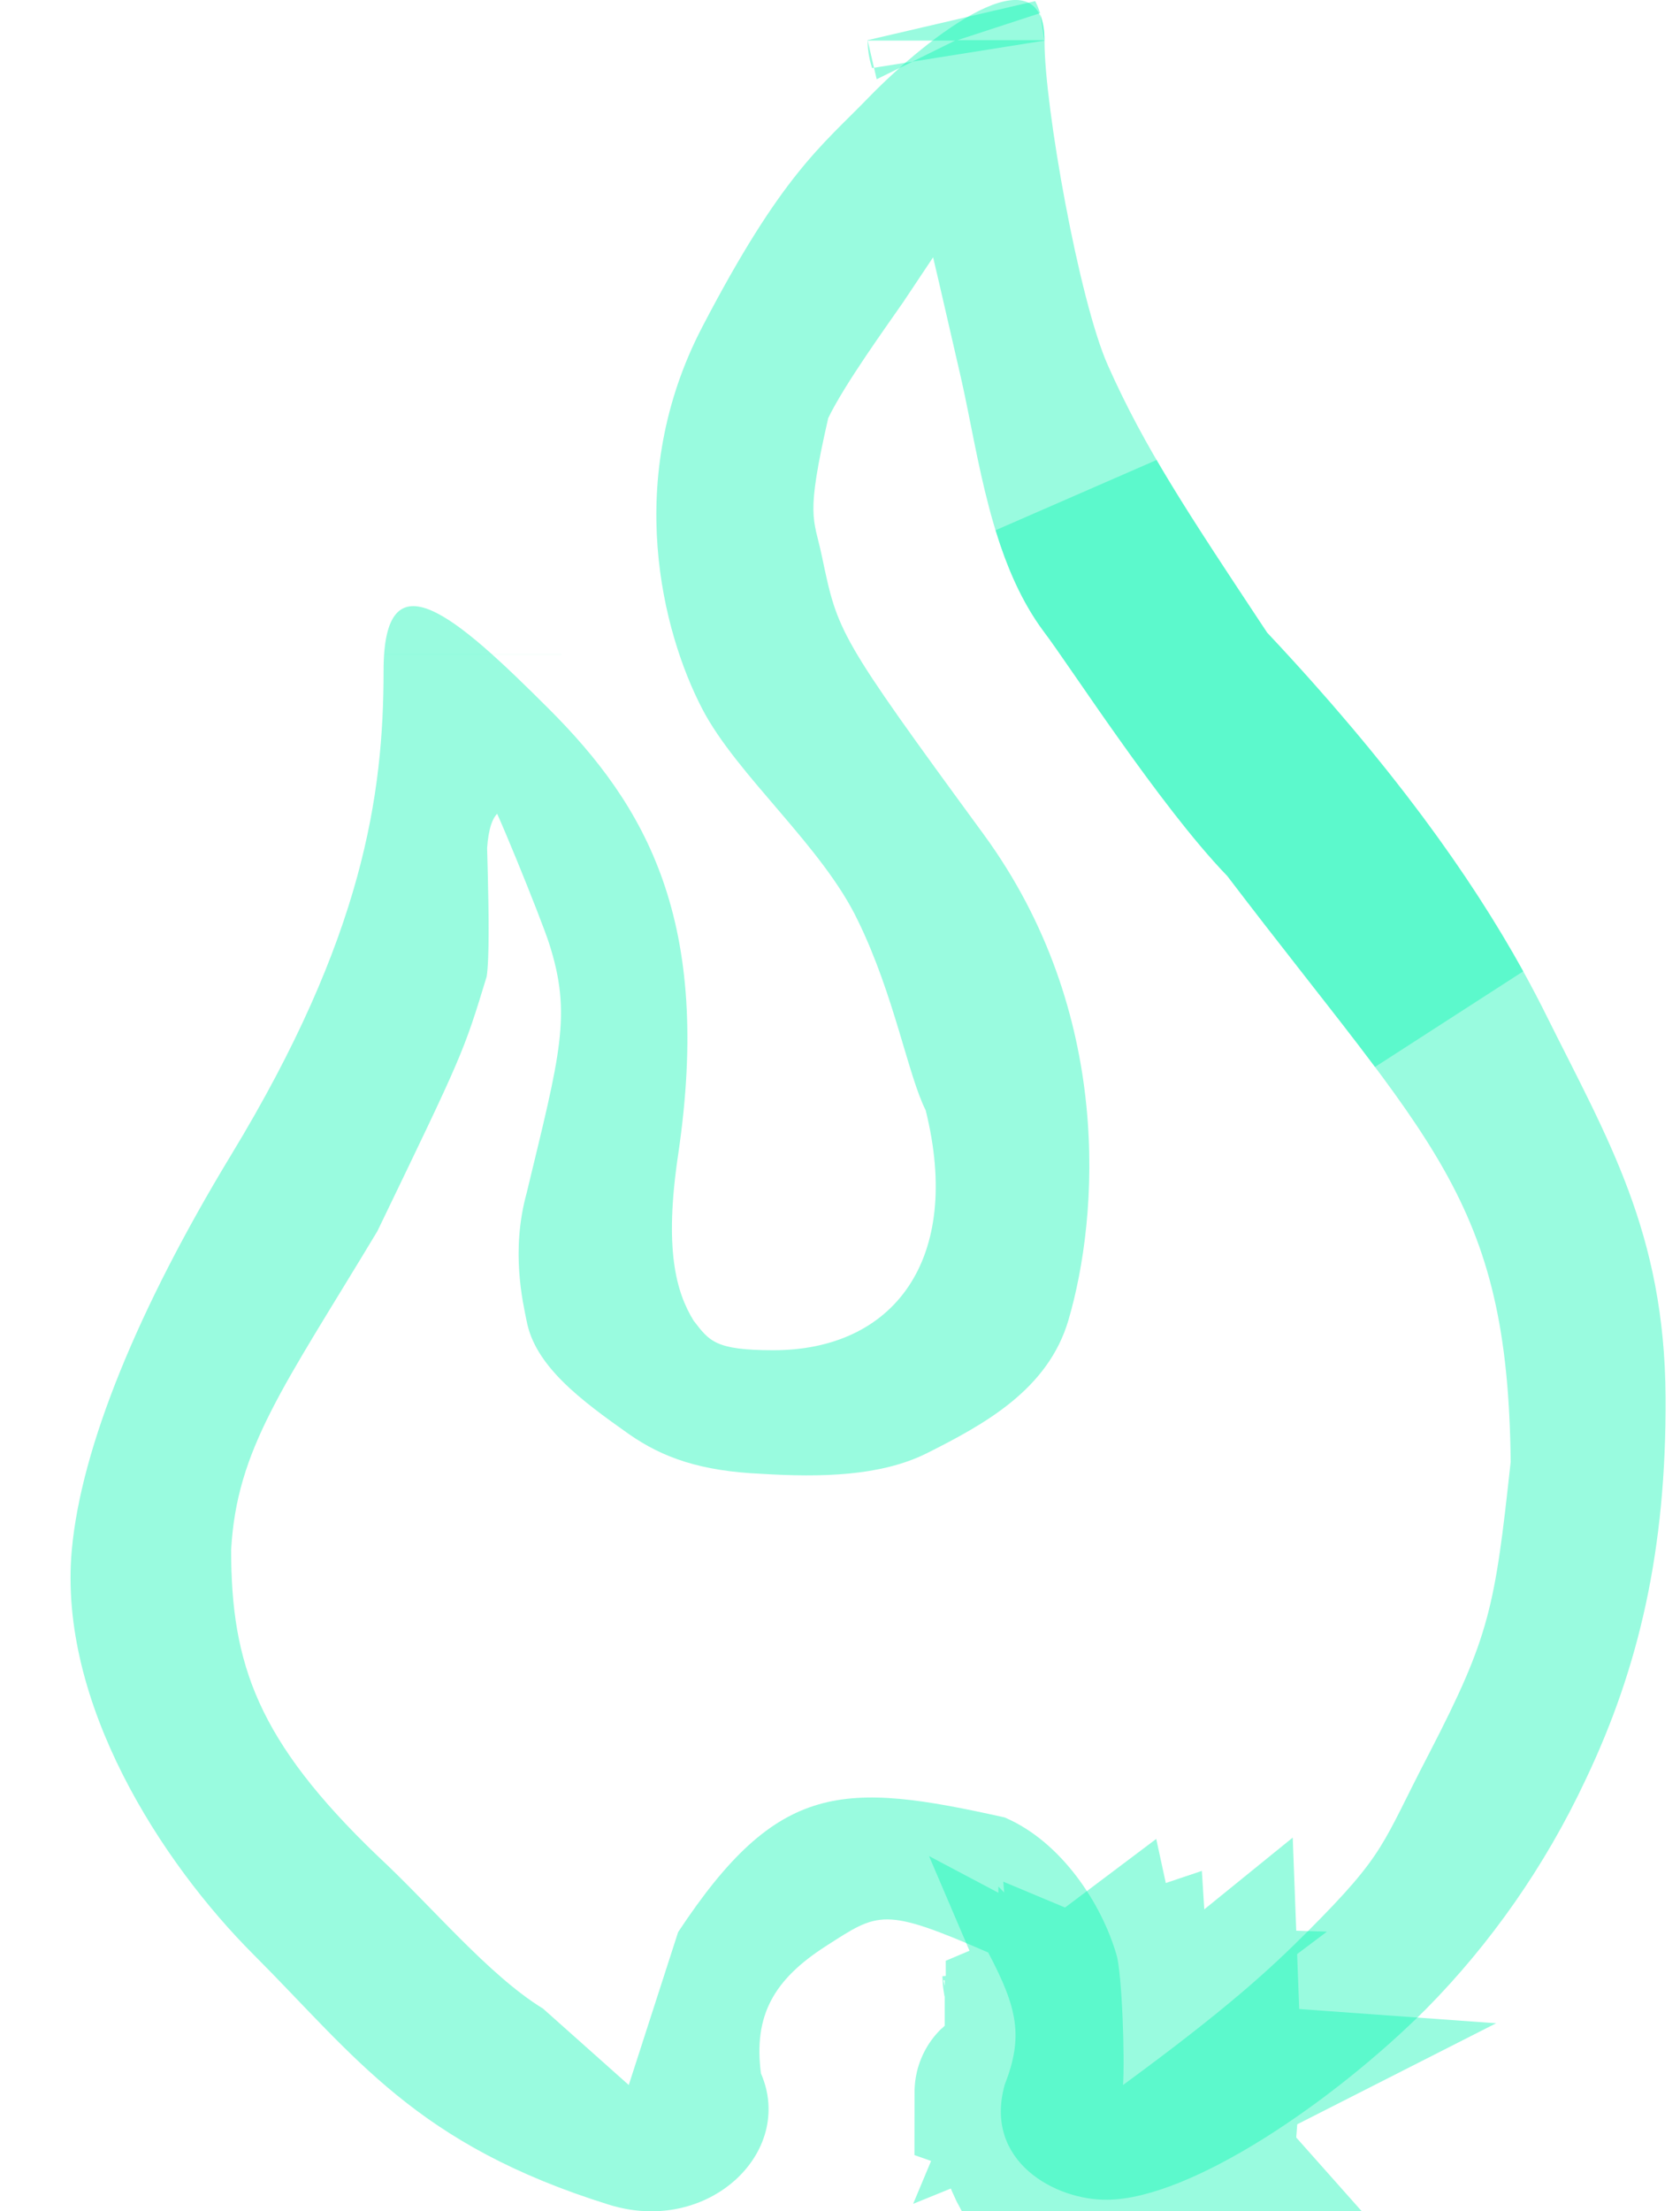 <svg width="19" height="25" viewBox="0 0 19 25" fill="none" xmlns="http://www.w3.org/2000/svg">
<path d="M9.824 1.102C9.289 1.654 8.844 1.966 7.943 3.695C7.042 5.423 7.493 7.152 7.943 8.016C8.335 8.768 9.303 9.568 9.703 10.409C10.114 11.25 10.269 12.156 10.469 12.552C10.89 14.245 10.105 15.265 8.747 15.265C8.084 15.265 8.022 15.16 7.844 14.93C7.644 14.604 7.511 14.119 7.669 13.057C8.062 10.411 7.304 9.11 6.209 8.016C5.146 6.954 4.338 6.248 4.338 7.584C4.338 8.982 4.109 10.596 2.614 13.057C1.562 14.792 0.918 16.36 0.812 17.523C0.655 19.251 1.828 21.059 2.87 22.1C4.021 23.252 4.704 24.246 6.89 24.926C8.006 25.273 8.995 24.335 8.606 23.441C8.521 22.789 8.747 22.382 9.343 22C9.938 21.618 9.991 21.557 11.176 22.074C11.511 22.708 11.575 23.026 11.362 23.572C11.122 24.436 11.938 24.879 12.528 24.869C13.465 24.858 15.07 23.77 16.133 22.708C16.849 21.983 17.472 21.104 17.935 20.115C18.535 18.854 18.847 17.519 18.837 15.794C18.826 13.933 18.18 12.871 17.485 11.473C16.895 10.285 15.951 8.876 14.33 7.152C13.429 5.79 12.949 5.073 12.528 4.127C12.202 3.391 11.813 1.204 11.813 0.468C11.813 -0.605 10.498 0.408 9.824 1.102ZM11.017 2.52C11.059 2.899 10.911 2.952 10.574 2.699C10.374 2.552 10.827 3.073 11.017 2.863C11.269 2.579 10.974 2.11 11.017 2.52ZM10.869 4.276C11.069 5.16 11.202 6.342 11.813 7.152C12.066 7.478 13.108 9.103 13.879 9.902C16.177 12.922 17.054 13.54 17.085 16.527C16.906 18.175 16.85 18.492 16.166 19.817C15.618 20.868 15.683 20.942 14.781 21.844C14.362 22.263 13.88 22.708 12.701 23.572C12.68 23.877 13.607 23.185 12.701 23.572C12.722 23.278 12.69 22.31 12.627 22.1C12.459 21.522 12.004 20.821 11.362 20.547C9.536 20.14 8.8 20.131 7.669 21.844L7.111 23.572L6.141 22.708C5.523 22.329 4.89 21.558 4.268 20.98C2.917 19.683 2.614 18.819 2.614 17.523C2.677 16.376 3.205 15.686 4.268 13.919C5.24 11.905 5.24 11.905 5.504 11.041C5.567 10.631 5.473 8.966 5.504 8.966C5.546 8.966 6.12 10.385 6.209 10.662C6.47 11.473 6.337 11.909 5.955 13.492C5.776 14.144 5.913 14.72 5.955 14.93C6.05 15.445 6.574 15.833 7.111 16.212C7.501 16.485 7.932 16.631 8.606 16.662C9.29 16.704 9.953 16.688 10.469 16.436C11.143 16.099 11.85 15.708 12.082 14.93C12.429 13.752 12.598 11.445 11.122 9.429C9.472 7.176 9.477 7.152 9.295 6.287C9.202 5.846 9.109 5.855 9.367 4.726C9.556 4.337 10.027 3.688 10.216 3.414L10.553 2.909L10.627 3.225C10.669 3.404 10.774 3.866 10.869 4.276ZM5.955 9.312C6.144 9.512 6.3 9.271 6.174 9.271C6.079 9.271 5.578 8.364 5.504 8.448C5.315 8.669 5.504 10.165 5.504 9.744C5.504 9.313 5.608 8.944 5.955 9.312ZM8.143 23.856C8.195 24.045 8.164 24.098 8.016 24.098C7.911 24.098 7.753 24.056 7.669 23.993C7.542 23.919 8.04 24.626 8.208 24.436C8.419 24.205 8.027 23.488 8.143 23.856ZM12.596 24.003C12.522 24.056 12.353 24.098 12.227 24.098C12.048 24.098 12.006 24.056 12.059 23.909C12.206 23.488 11.848 23.994 12.059 24.246C12.206 24.425 12.701 23.94 12.596 24.003Z" fill="#00F5B0" fill-opacity="0.4"/>
<path d="M11.707 23.706L11.689 23.699L11.692 23.664L11.704 23.667M11.707 23.706C11.706 23.693 11.705 23.68 11.704 23.667M11.707 23.706C11.71 23.733 11.714 23.76 11.72 23.788M11.707 23.706L12.032 23.832L12.078 23.85L12.197 23.896M11.704 23.667L12.065 23.768L12.095 23.776L12.155 23.793M11.704 23.667C11.701 23.638 11.701 23.611 11.7 23.585M11.697 23.593L11.703 23.503C11.701 23.528 11.7 23.556 11.7 23.585M11.697 23.593L12.83 23.61M11.697 23.593C11.698 23.59 11.699 23.587 11.7 23.585M11.697 23.593L11.629 24.544M11.7 23.585C11.712 23.56 11.723 23.539 11.731 23.524C11.734 23.518 11.738 23.512 11.741 23.506C11.742 23.505 11.742 23.505 11.742 23.504C11.79 23.421 11.837 23.368 11.842 23.363L11.842 23.363C11.848 23.356 11.853 23.35 11.857 23.346C11.874 23.337 11.901 23.326 11.936 23.316C11.964 23.308 12.015 23.294 12.086 23.289C12.095 23.288 12.105 23.287 12.116 23.287M12.116 23.287C12.118 23.272 12.121 23.257 12.125 23.244C12.126 23.237 12.128 23.231 12.129 23.225C12.14 23.181 12.154 23.142 12.168 23.107C12.177 23.103 12.183 23.102 12.184 23.101L12.184 23.101C12.187 23.101 12.189 23.1 12.192 23.1C12.194 23.1 12.206 23.098 12.227 23.098C12.21 23.098 12.257 23.096 12.333 23.113C12.343 23.115 12.356 23.118 12.371 23.122C12.4 23.13 12.437 23.142 12.48 23.16M12.116 23.287C12.132 23.286 12.148 23.286 12.166 23.286C12.185 23.287 12.206 23.288 12.227 23.29C12.242 23.291 12.257 23.293 12.272 23.295C12.333 23.304 12.396 23.32 12.459 23.344C12.463 23.316 12.467 23.287 12.471 23.258C12.475 23.226 12.478 23.193 12.48 23.16M12.116 23.287C12.114 23.298 12.111 23.31 12.11 23.322C12.101 23.383 12.096 23.453 12.101 23.529C12.101 23.53 12.101 23.53 12.101 23.531C12.106 23.612 12.122 23.7 12.155 23.793M12.48 23.16C12.482 23.129 12.484 23.098 12.484 23.066L12.536 23.186M12.48 23.16C12.498 23.168 12.516 23.176 12.536 23.186M12.536 23.186C12.589 23.214 12.648 23.251 12.707 23.3C12.707 23.37 12.707 23.433 12.705 23.486C12.685 23.47 12.665 23.455 12.645 23.441L12.536 23.186ZM12.155 23.793L12.227 23.813L12.313 23.837M12.155 23.793C12.157 23.8 12.16 23.808 12.163 23.815C12.173 23.844 12.185 23.871 12.197 23.896M12.313 23.837C12.303 23.808 12.291 23.795 12.291 23.794C12.291 23.794 12.292 23.795 12.293 23.797C12.3 23.803 12.314 23.813 12.335 23.824C12.33 23.838 12.325 23.853 12.32 23.867M12.313 23.837C12.313 23.837 12.313 23.837 12.313 23.837C12.317 23.851 12.319 23.863 12.319 23.869M12.313 23.837L12.326 23.84C12.322 23.853 12.32 23.862 12.32 23.867M12.32 23.867C12.319 23.871 12.319 23.873 12.319 23.873C12.319 23.873 12.319 23.872 12.319 23.872C12.319 23.871 12.319 23.87 12.319 23.869M12.32 23.867C12.319 23.868 12.319 23.869 12.319 23.869M12.319 23.869C12.311 23.891 12.303 23.913 12.294 23.934L12.227 23.908L12.197 23.896M12.197 23.896C12.207 23.917 12.217 23.936 12.227 23.955C12.23 23.96 12.233 23.966 12.236 23.971C12.237 23.971 12.237 23.972 12.237 23.973C12.254 24.001 12.272 24.028 12.29 24.053C12.29 24.054 12.291 24.054 12.291 24.055C12.3 24.067 12.31 24.08 12.319 24.092C12.346 24.125 12.374 24.154 12.402 24.182C12.44 24.217 12.479 24.248 12.517 24.275C12.519 24.276 12.52 24.276 12.521 24.277C12.632 24.352 12.742 24.394 12.825 24.417M12.825 24.417C12.829 24.413 12.832 24.409 12.836 24.404M12.825 24.417C12.832 24.419 12.84 24.421 12.847 24.423L12.836 24.404M12.825 24.417C12.787 24.461 12.726 24.521 12.643 24.577C12.622 24.592 12.592 24.611 12.555 24.631M12.836 24.404L12.67 24.127L12.666 24.122L12.601 24.013L12.596 24.003L12.602 24.012L12.684 24.128L12.689 24.134L12.86 24.374M12.836 24.404C12.846 24.392 12.854 24.382 12.86 24.374M12.86 24.374C12.864 24.369 12.868 24.364 12.87 24.361C12.915 24.301 12.939 24.252 12.95 24.228C12.951 24.226 12.952 24.224 12.953 24.222C12.954 24.22 12.955 24.218 12.956 24.216C12.959 24.208 12.962 24.2 12.965 24.191C12.978 24.155 12.989 24.11 12.99 24.049C12.991 24.028 12.99 23.997 12.985 23.96M12.86 24.374L12.904 24.436L12.526 24.735L12.527 24.734L12.721 24.651C12.673 24.649 12.616 24.643 12.555 24.631M12.985 23.96L12.859 23.788C12.881 23.78 12.903 23.772 12.927 23.763M12.985 23.96C12.978 23.905 12.961 23.836 12.927 23.763M12.985 23.96L13.037 24.031C13.034 24.138 13.011 24.214 13.003 24.238M12.927 23.763C12.904 23.713 12.873 23.662 12.83 23.61M12.927 23.763C12.949 23.754 12.972 23.745 12.996 23.735M12.83 23.61C12.83 23.609 12.829 23.609 12.828 23.608L12.83 23.61ZM12.996 23.735L13.754 23.334C13.738 23.344 13.723 23.354 13.707 23.363M12.996 23.735C12.981 23.688 12.962 23.639 12.937 23.589L12.804 23.58M12.996 23.735L12.856 23.458M13.003 24.238C13.021 24.186 13.041 24.125 13.057 24.059L13.292 24.379C13.399 24.3 13.501 24.225 13.598 24.152C13.607 24.094 13.612 24.03 13.609 23.962C13.606 23.869 13.588 23.753 13.54 23.632L13.698 23.644C13.704 23.567 13.707 23.471 13.707 23.363M13.003 24.238C13.003 24.238 13.003 24.239 13.002 24.239L13.002 24.239M13.003 24.238C13.003 24.238 13.003 24.239 13.002 24.239M13.707 23.363C13.697 23.369 13.687 23.375 13.678 23.381M13.707 23.363C13.708 23.192 13.704 22.995 13.697 22.812C13.628 22.868 13.556 22.925 13.479 22.985C13.533 23.049 13.579 23.121 13.616 23.201C13.645 23.264 13.665 23.325 13.678 23.381M13.678 23.381C13.702 23.488 13.703 23.58 13.698 23.641L13.54 23.63C13.523 23.587 13.502 23.542 13.476 23.498M13.678 23.381C13.608 23.423 13.541 23.462 13.476 23.498M13.476 23.498C13.402 23.54 13.331 23.577 13.264 23.611L13.082 23.599C13.075 23.556 13.065 23.508 13.049 23.456C13.04 23.426 13.026 23.388 13.007 23.345C13.076 23.294 13.143 23.244 13.206 23.195C13.227 23.211 13.248 23.227 13.268 23.245C13.358 23.324 13.426 23.411 13.476 23.498ZM12.465 22.719C12.471 22.716 12.475 22.714 12.48 22.711L12.48 22.711C12.488 22.707 12.527 22.687 12.596 22.672C12.617 22.667 12.648 22.661 12.688 22.657C12.685 22.608 12.682 22.56 12.679 22.514C12.676 22.515 12.672 22.516 12.668 22.517C12.598 22.538 12.524 22.565 12.445 22.596M12.465 22.719C12.465 22.72 12.465 22.72 12.465 22.72C12.47 22.755 12.474 22.791 12.477 22.826M12.465 22.719C12.457 22.724 12.447 22.731 12.434 22.74C12.424 22.748 12.403 22.764 12.377 22.79C12.41 22.8 12.444 22.812 12.477 22.826M12.465 22.719C12.459 22.678 12.453 22.637 12.445 22.596M12.477 22.826C12.554 22.858 12.63 22.901 12.701 22.956C12.702 22.971 12.702 22.987 12.703 23.002C12.675 23 12.649 22.998 12.628 22.998C12.577 22.997 12.529 23 12.485 23.006C12.485 22.946 12.482 22.887 12.477 22.826ZM12.445 22.596C12.4 22.614 12.354 22.633 12.308 22.653L12.365 22.786C12.287 22.764 12.209 22.752 12.133 22.748M12.445 22.596C12.44 22.573 12.435 22.551 12.43 22.528C12.337 22.598 12.238 22.672 12.133 22.748M12.133 22.748C12.125 22.754 12.117 22.76 12.11 22.766L11.735 23.04L11.704 23.497C11.71 23.407 11.709 23.144 11.697 22.848C11.696 22.841 11.696 22.834 11.696 22.827C11.766 22.797 11.851 22.771 11.95 22.757C12.009 22.749 12.07 22.746 12.133 22.748ZM11.629 24.544L11.648 24.271C11.669 24.346 11.701 24.425 11.747 24.504M11.629 24.544C11.64 24.554 11.651 24.563 11.663 24.573L11.747 24.504M11.629 24.544L11.748 24.506M11.747 24.504L11.981 24.31M11.747 24.504C11.747 24.504 11.747 24.505 11.748 24.506M11.981 24.31C11.908 24.231 11.846 24.139 11.799 24.036C11.759 23.951 11.735 23.868 11.72 23.79M11.981 24.31C11.981 24.31 11.982 24.31 11.982 24.311M11.981 24.31L12.059 24.246L11.982 24.311M11.72 23.79L11.684 23.777L11.684 23.775L11.72 23.788M11.72 23.79C11.72 23.789 11.72 23.788 11.72 23.788M11.72 23.79L12.012 23.892L12.059 23.909L12.012 23.892L11.72 23.788M11.982 24.311C12.054 24.389 12.137 24.455 12.227 24.507C12.244 24.517 12.26 24.526 12.277 24.535C12.364 24.578 12.447 24.607 12.524 24.624C12.524 24.624 12.525 24.624 12.525 24.625C12.535 24.627 12.545 24.629 12.555 24.631M11.982 24.311L11.748 24.506M11.748 24.506L11.665 24.575M11.748 24.506C11.794 24.585 11.855 24.663 11.934 24.735M11.748 24.506L11.665 24.575M11.665 24.575C11.742 24.637 11.827 24.69 11.917 24.733C11.923 24.733 11.928 24.734 11.934 24.735M11.665 24.575L11.945 24.746C11.942 24.742 11.938 24.739 11.934 24.735M11.934 24.735C12.033 24.751 12.132 24.751 12.224 24.738C12.225 24.738 12.226 24.738 12.227 24.738C12.349 24.72 12.449 24.683 12.524 24.646C12.524 24.646 12.525 24.646 12.525 24.646C12.536 24.641 12.545 24.636 12.555 24.631M12.856 23.458C12.888 23.501 12.914 23.545 12.937 23.588L12.804 23.579M12.856 23.458C12.823 23.482 12.79 23.507 12.757 23.531M12.856 23.458L12.757 23.531M12.804 23.579C12.804 23.579 12.804 23.579 12.804 23.58M12.804 23.579C12.788 23.562 12.773 23.547 12.757 23.531M12.804 23.579L12.701 23.572M12.804 23.58L12.701 23.572M12.804 23.58C12.812 23.588 12.819 23.597 12.827 23.606L12.701 23.572M12.701 23.572L12.757 23.531M13.002 24.239C13.002 24.239 13.002 24.24 13.002 24.24L13.002 24.239ZM5.35 7.397C5.35 7.397 5.35 7.397 5.35 7.398L5.35 7.397ZM10.812 0.454C10.812 0.454 10.812 0.456 10.813 0.459C10.813 0.456 10.812 0.454 10.812 0.454ZM13.398 7.555C12.911 6.819 12.534 6.25 12.216 5.703C12.323 6.054 12.45 6.334 12.609 6.546C12.688 6.65 12.837 6.866 13.013 7.12C13.155 7.325 13.313 7.555 13.467 7.77C13.855 8.318 14.27 8.868 14.598 9.208L14.639 9.25L14.675 9.297C14.976 9.692 15.261 10.057 15.529 10.399C15.827 10.78 16.103 11.131 16.352 11.465C15.801 10.468 14.957 9.279 13.602 7.837L13.543 7.775L13.497 7.704C13.463 7.653 13.43 7.604 13.398 7.555ZM11.343 23.653C11.342 23.654 11.342 23.656 11.342 23.657L11.639 23.762C11.639 23.761 11.639 23.76 11.639 23.759L11.343 23.653ZM11.66 23.688L11.362 23.572L11.67 23.658C11.669 23.663 11.667 23.668 11.665 23.673C11.664 23.677 11.662 23.683 11.66 23.688ZM11.66 22.355C11.659 22.349 11.658 22.344 11.658 22.342C11.659 22.348 11.662 22.361 11.667 22.38C11.668 22.382 11.669 22.385 11.669 22.388L11.669 22.388L11.667 22.38C11.665 22.372 11.662 22.363 11.66 22.355ZM12.46 23.009L12.369 22.797C12.346 22.819 12.296 22.872 12.246 22.952C12.242 22.958 12.238 22.964 12.235 22.97C12.217 22.999 12.194 23.042 12.171 23.097C12.181 23.093 12.192 23.088 12.203 23.083C12.204 23.082 12.205 23.082 12.206 23.082C12.218 23.076 12.256 23.059 12.312 23.042C12.353 23.03 12.403 23.017 12.46 23.009ZM13.082 23.599C13.088 23.635 13.091 23.667 13.093 23.693C13.146 23.669 13.203 23.642 13.262 23.612L13.082 23.599ZM11.834 23.359C11.834 23.359 11.836 23.358 11.841 23.354C11.836 23.357 11.834 23.359 11.834 23.359Z" stroke="#00F5B0" stroke-opacity="0.4" stroke-width="2"/>
</svg>
